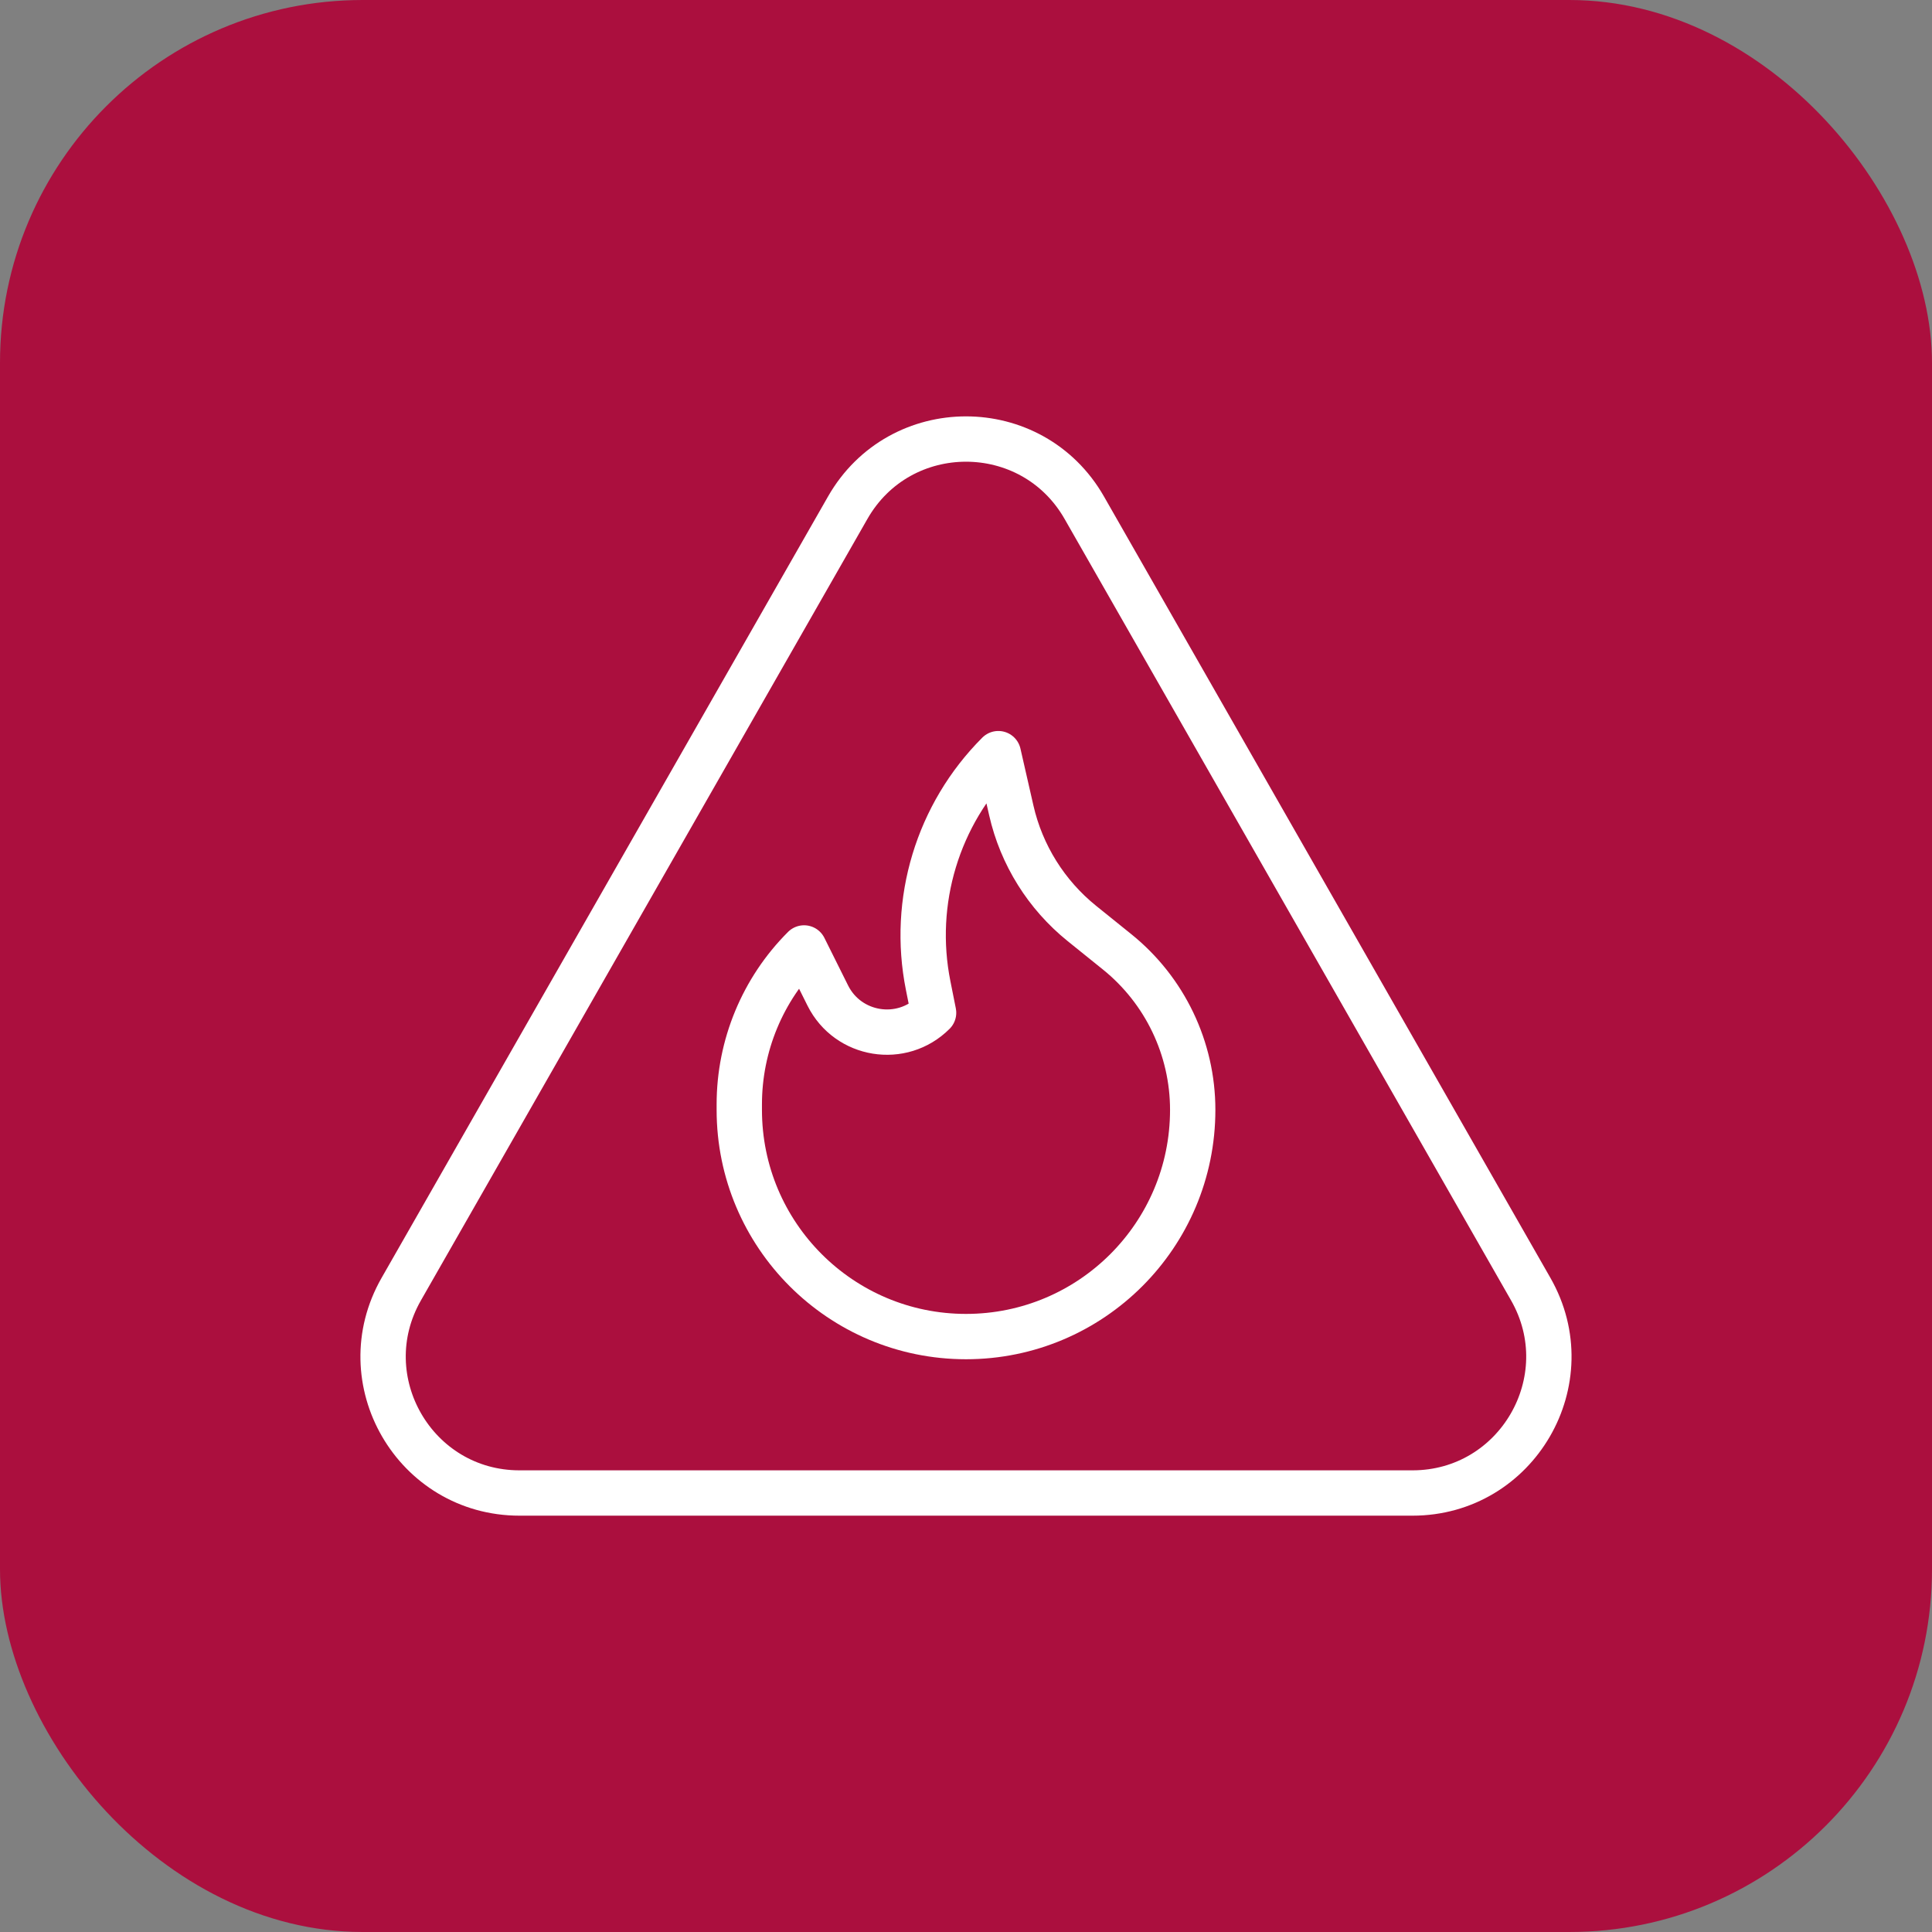 <svg width="58" height="58" viewBox="0 0 58 58" fill="none" xmlns="http://www.w3.org/2000/svg">
<rect x="0" y="0" width="58" height="58" fill="#808080" stroke="none"/>
<rect width="58" height="58" rx="10.889" fill="#AB0F3E"/>
<path fill-rule="evenodd" clip-rule="evenodd" d="M32.551 15.242L45.954 38.701C47.511 41.428 45.543 44.821 42.403 44.821H15.597C12.456 44.821 10.487 41.428 12.046 38.701L25.449 15.242C27.019 12.493 30.981 12.493 32.551 15.242Z" stroke="white" stroke-width="1.361" stroke-linecap="round" stroke-linejoin="round"/>
<path fill-rule="evenodd" clip-rule="evenodd" d="M28.027 30.404C27.07 31.361 25.458 31.099 24.852 29.889L24.139 28.458C22.894 29.702 22.194 31.391 22.194 33.153V33.319C22.194 37.078 25.241 40.125 29 40.125C32.759 40.125 35.806 37.078 35.806 33.319C35.806 31.475 34.971 29.73 33.534 28.573L32.479 27.723C31.412 26.862 30.664 25.667 30.36 24.33L29.971 22.625C28.149 24.447 27.358 27.06 27.864 29.587L28.027 30.404Z" stroke="white" stroke-width="1.361" stroke-linecap="round" stroke-linejoin="round"/>
</svg>
